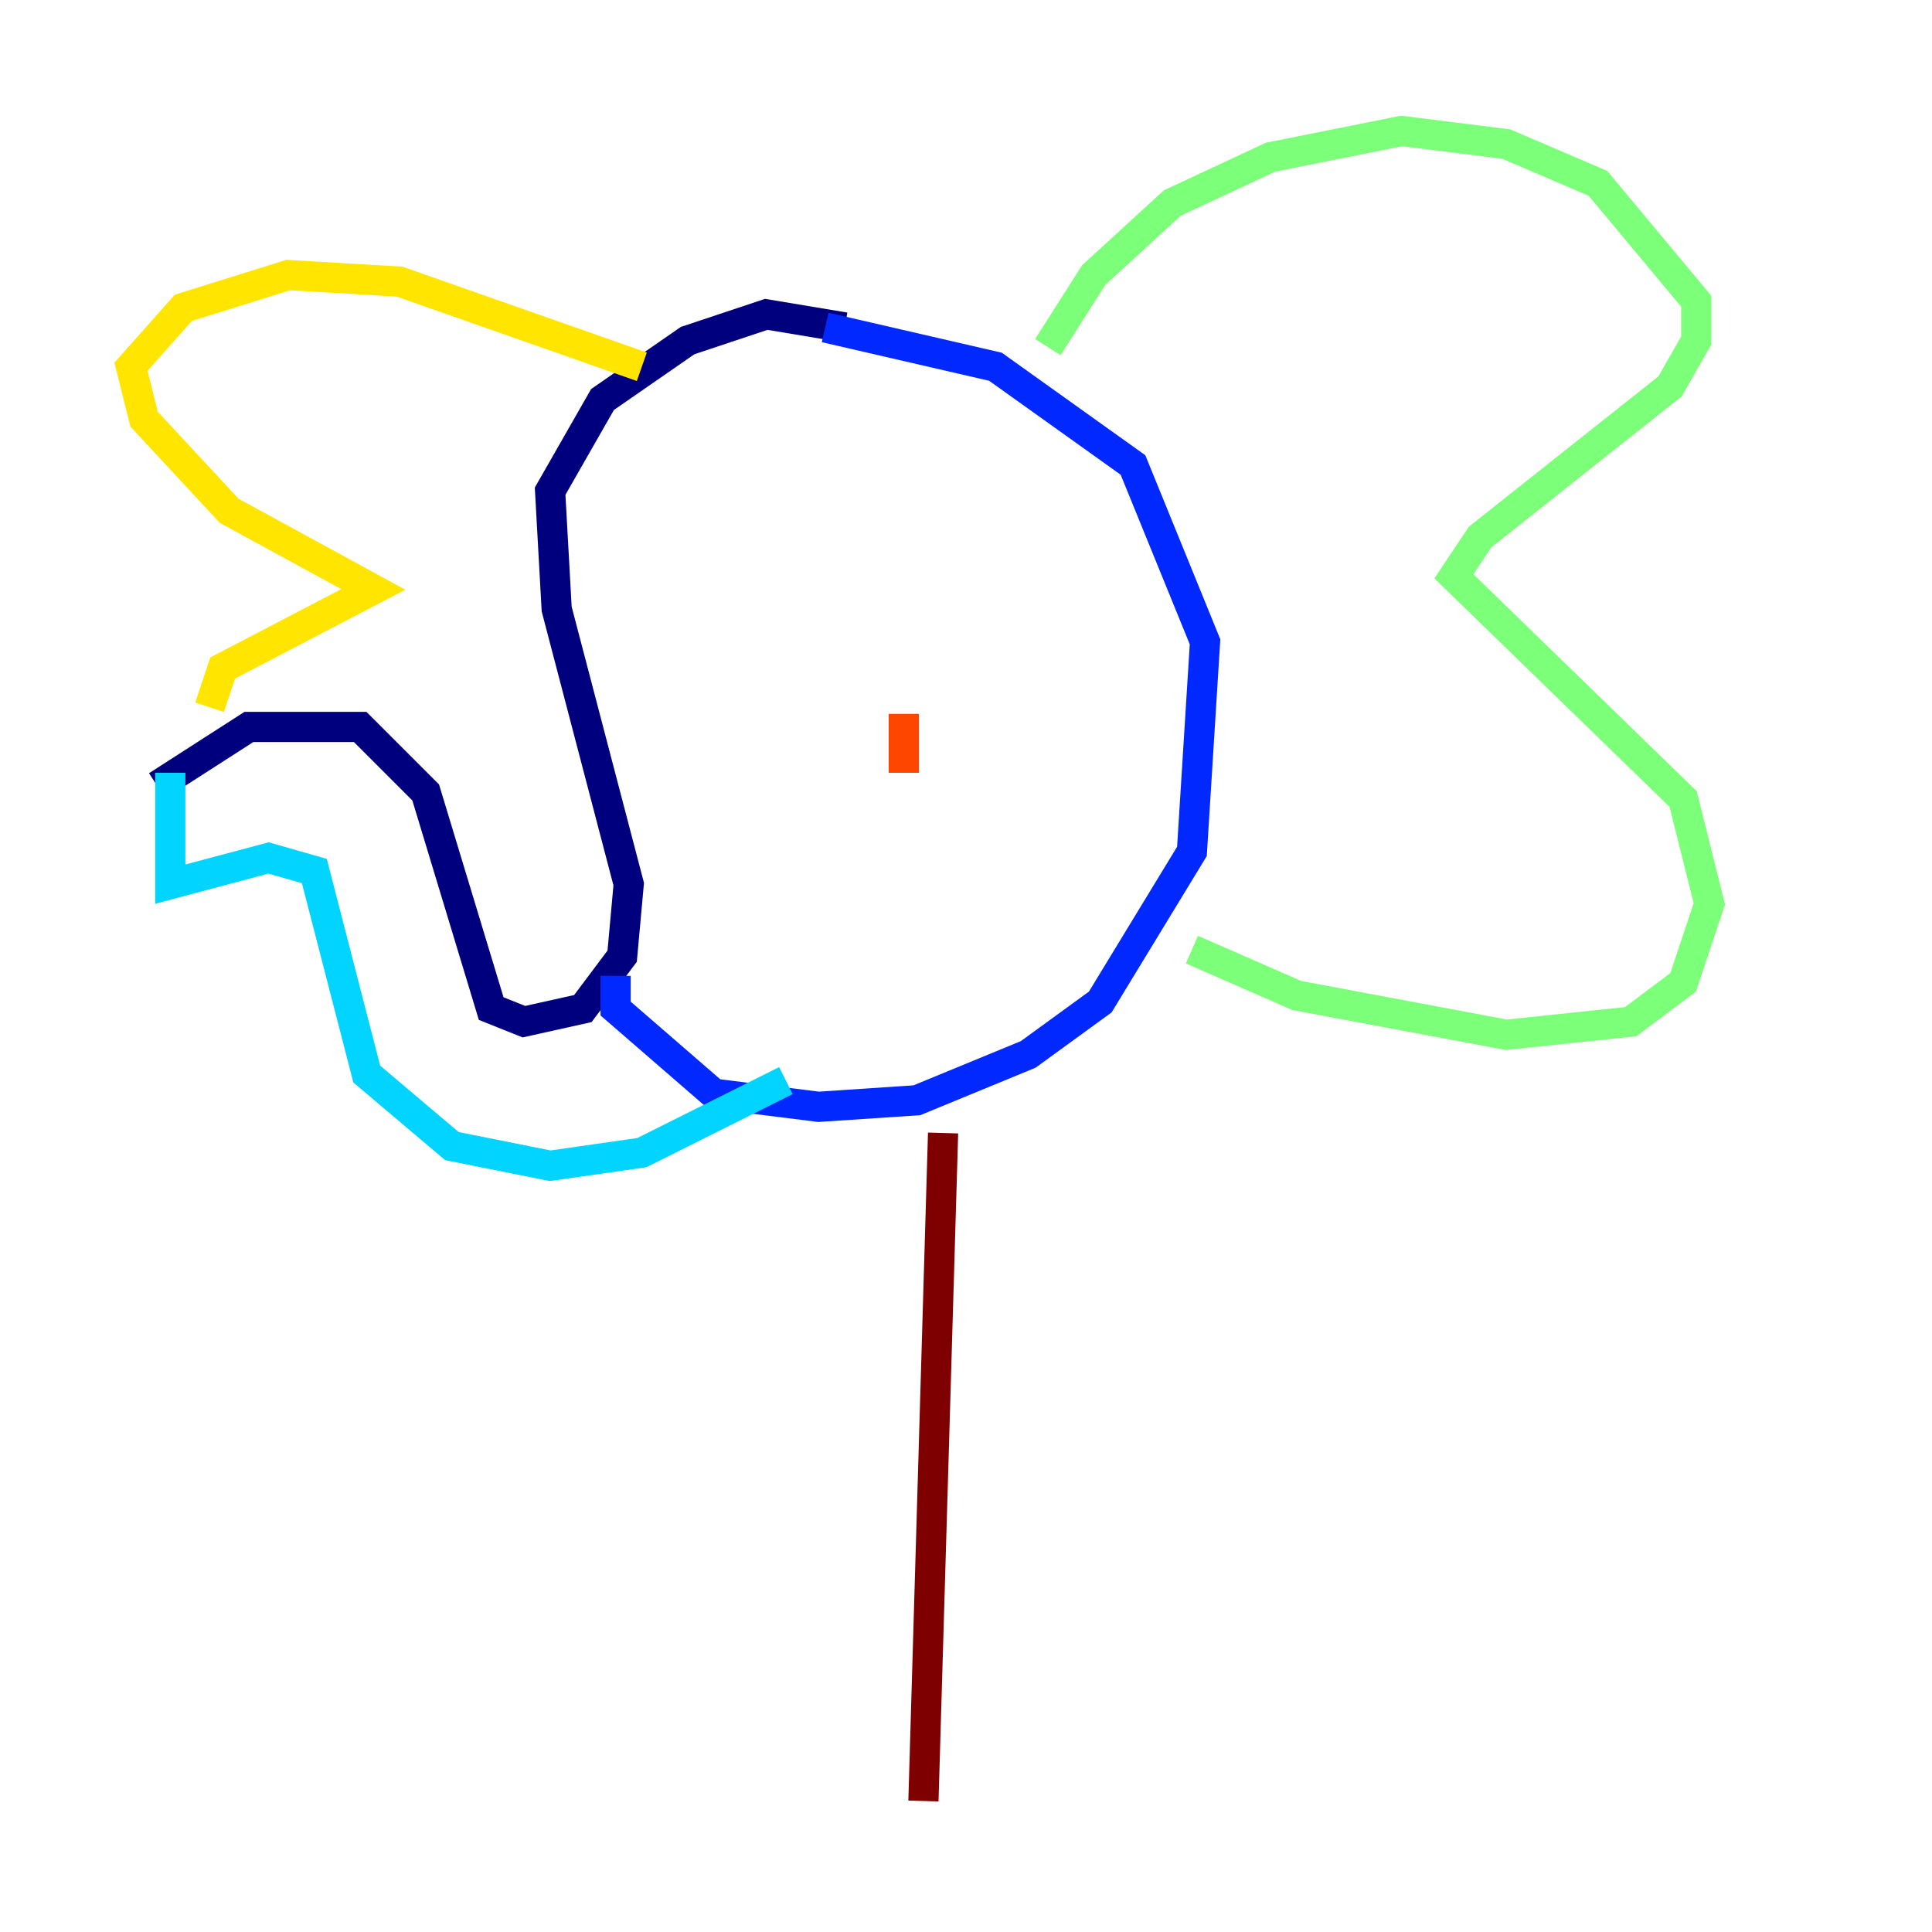 <?xml version="1.0" encoding="utf-8" ?>
<svg baseProfile="tiny" height="128" version="1.2" viewBox="0,0,128,128" width="128" xmlns="http://www.w3.org/2000/svg" xmlns:ev="http://www.w3.org/2001/xml-events" xmlns:xlink="http://www.w3.org/1999/xlink"><defs /><polyline fill="none" points="55.973,21.695 50.766,20.827 45.559,22.563 39.919,26.468 36.447,32.542 36.881,40.352 41.654,58.576 41.22,63.349 38.617,66.82 34.712,67.688 32.542,66.82 28.203,52.502 23.864,48.163 16.488,48.163 10.414,52.068" stroke="#00007f" stroke-width="2" /><polyline fill="none" points="40.786,64.651 40.786,66.82 47.295,72.461 54.237,73.329 60.746,72.895 68.122,69.858 72.895,66.386 78.969,56.407 79.837,42.522 75.064,30.807 65.953,24.298 54.671,21.695" stroke="#0028ff" stroke-width="2" /><polyline fill="none" points="11.281,51.2 11.281,58.576 17.79,56.841 20.827,57.709 24.298,71.159 29.939,75.932 36.447,77.234 42.522,76.366 52.068,71.593" stroke="#00d4ff" stroke-width="2" /><polyline fill="none" points="69.424,22.997 72.461,18.224 77.668,13.451 84.176,10.414 92.854,8.678 99.797,9.546 105.871,12.149 112.38,19.959 112.38,22.563 110.644,25.6 98.061,35.58 96.325,38.183 111.512,52.936 113.248,59.878 111.512,65.085 108.041,67.688 99.797,68.556 85.912,65.953 78.969,62.915" stroke="#7cff79" stroke-width="2" /><polyline fill="none" points="42.522,24.298 26.468,18.658 19.091,18.224 12.149,20.393 8.678,24.298 9.546,27.77 15.186,33.844 24.732,39.051 14.752,44.258 13.885,46.861" stroke="#ffe500" stroke-width="2" /><polyline fill="none" points="59.878,47.295 59.878,51.2" stroke="#ff4600" stroke-width="2" /><polyline fill="none" points="62.481,75.064 61.18,119.322" stroke="#7f0000" stroke-width="2" /></svg>
